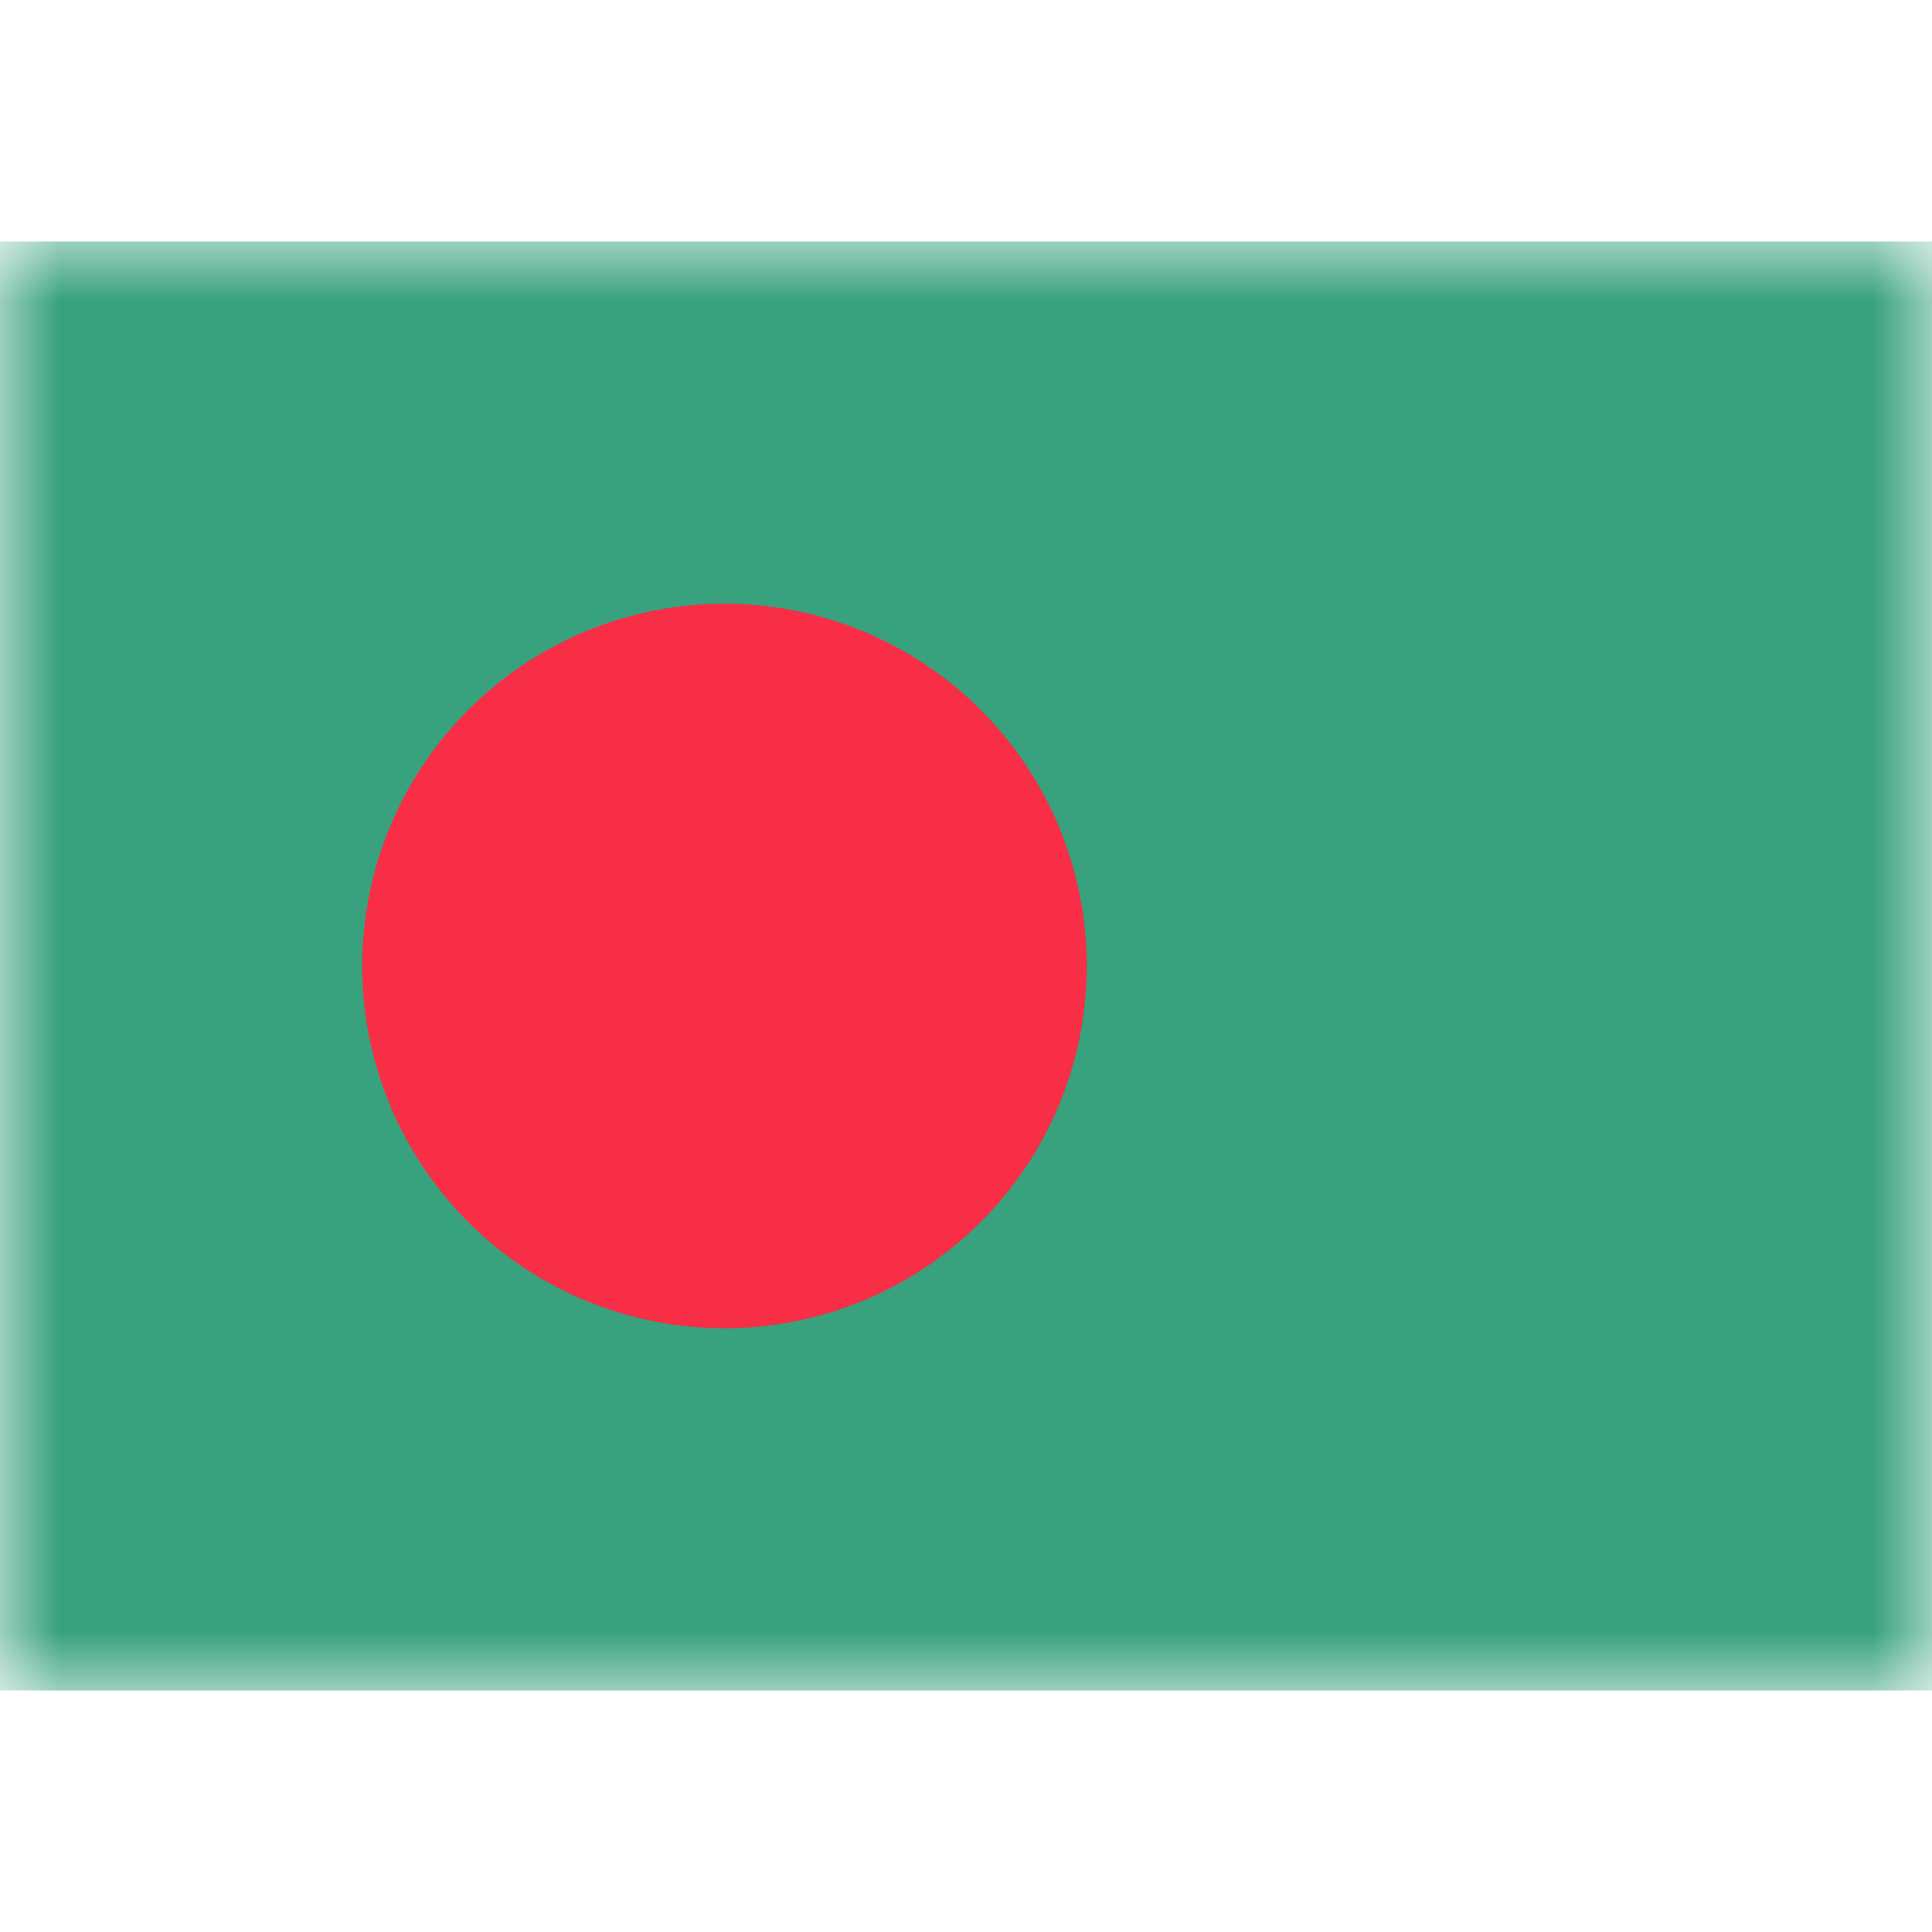 <svg fill="none" xmlns="http://www.w3.org/2000/svg" viewBox="0 0 16 12" height="1em" width="1em">
  <mask id="a" maskUnits="userSpaceOnUse" x="0" y="0" width="16" height="12">
    <path fill="#fff" d="M0 0h16v12H0z"/>
  </mask>
  <g mask="url(#a)">
    <path fill="#38A17E" d="M0 0h16v12H0z"/>
    <path fill-rule="evenodd" clip-rule="evenodd" d="M6 9a3 3 0 100-6 3 3 0 000 6z" fill="#F72E45"/>
  </g>
</svg>
